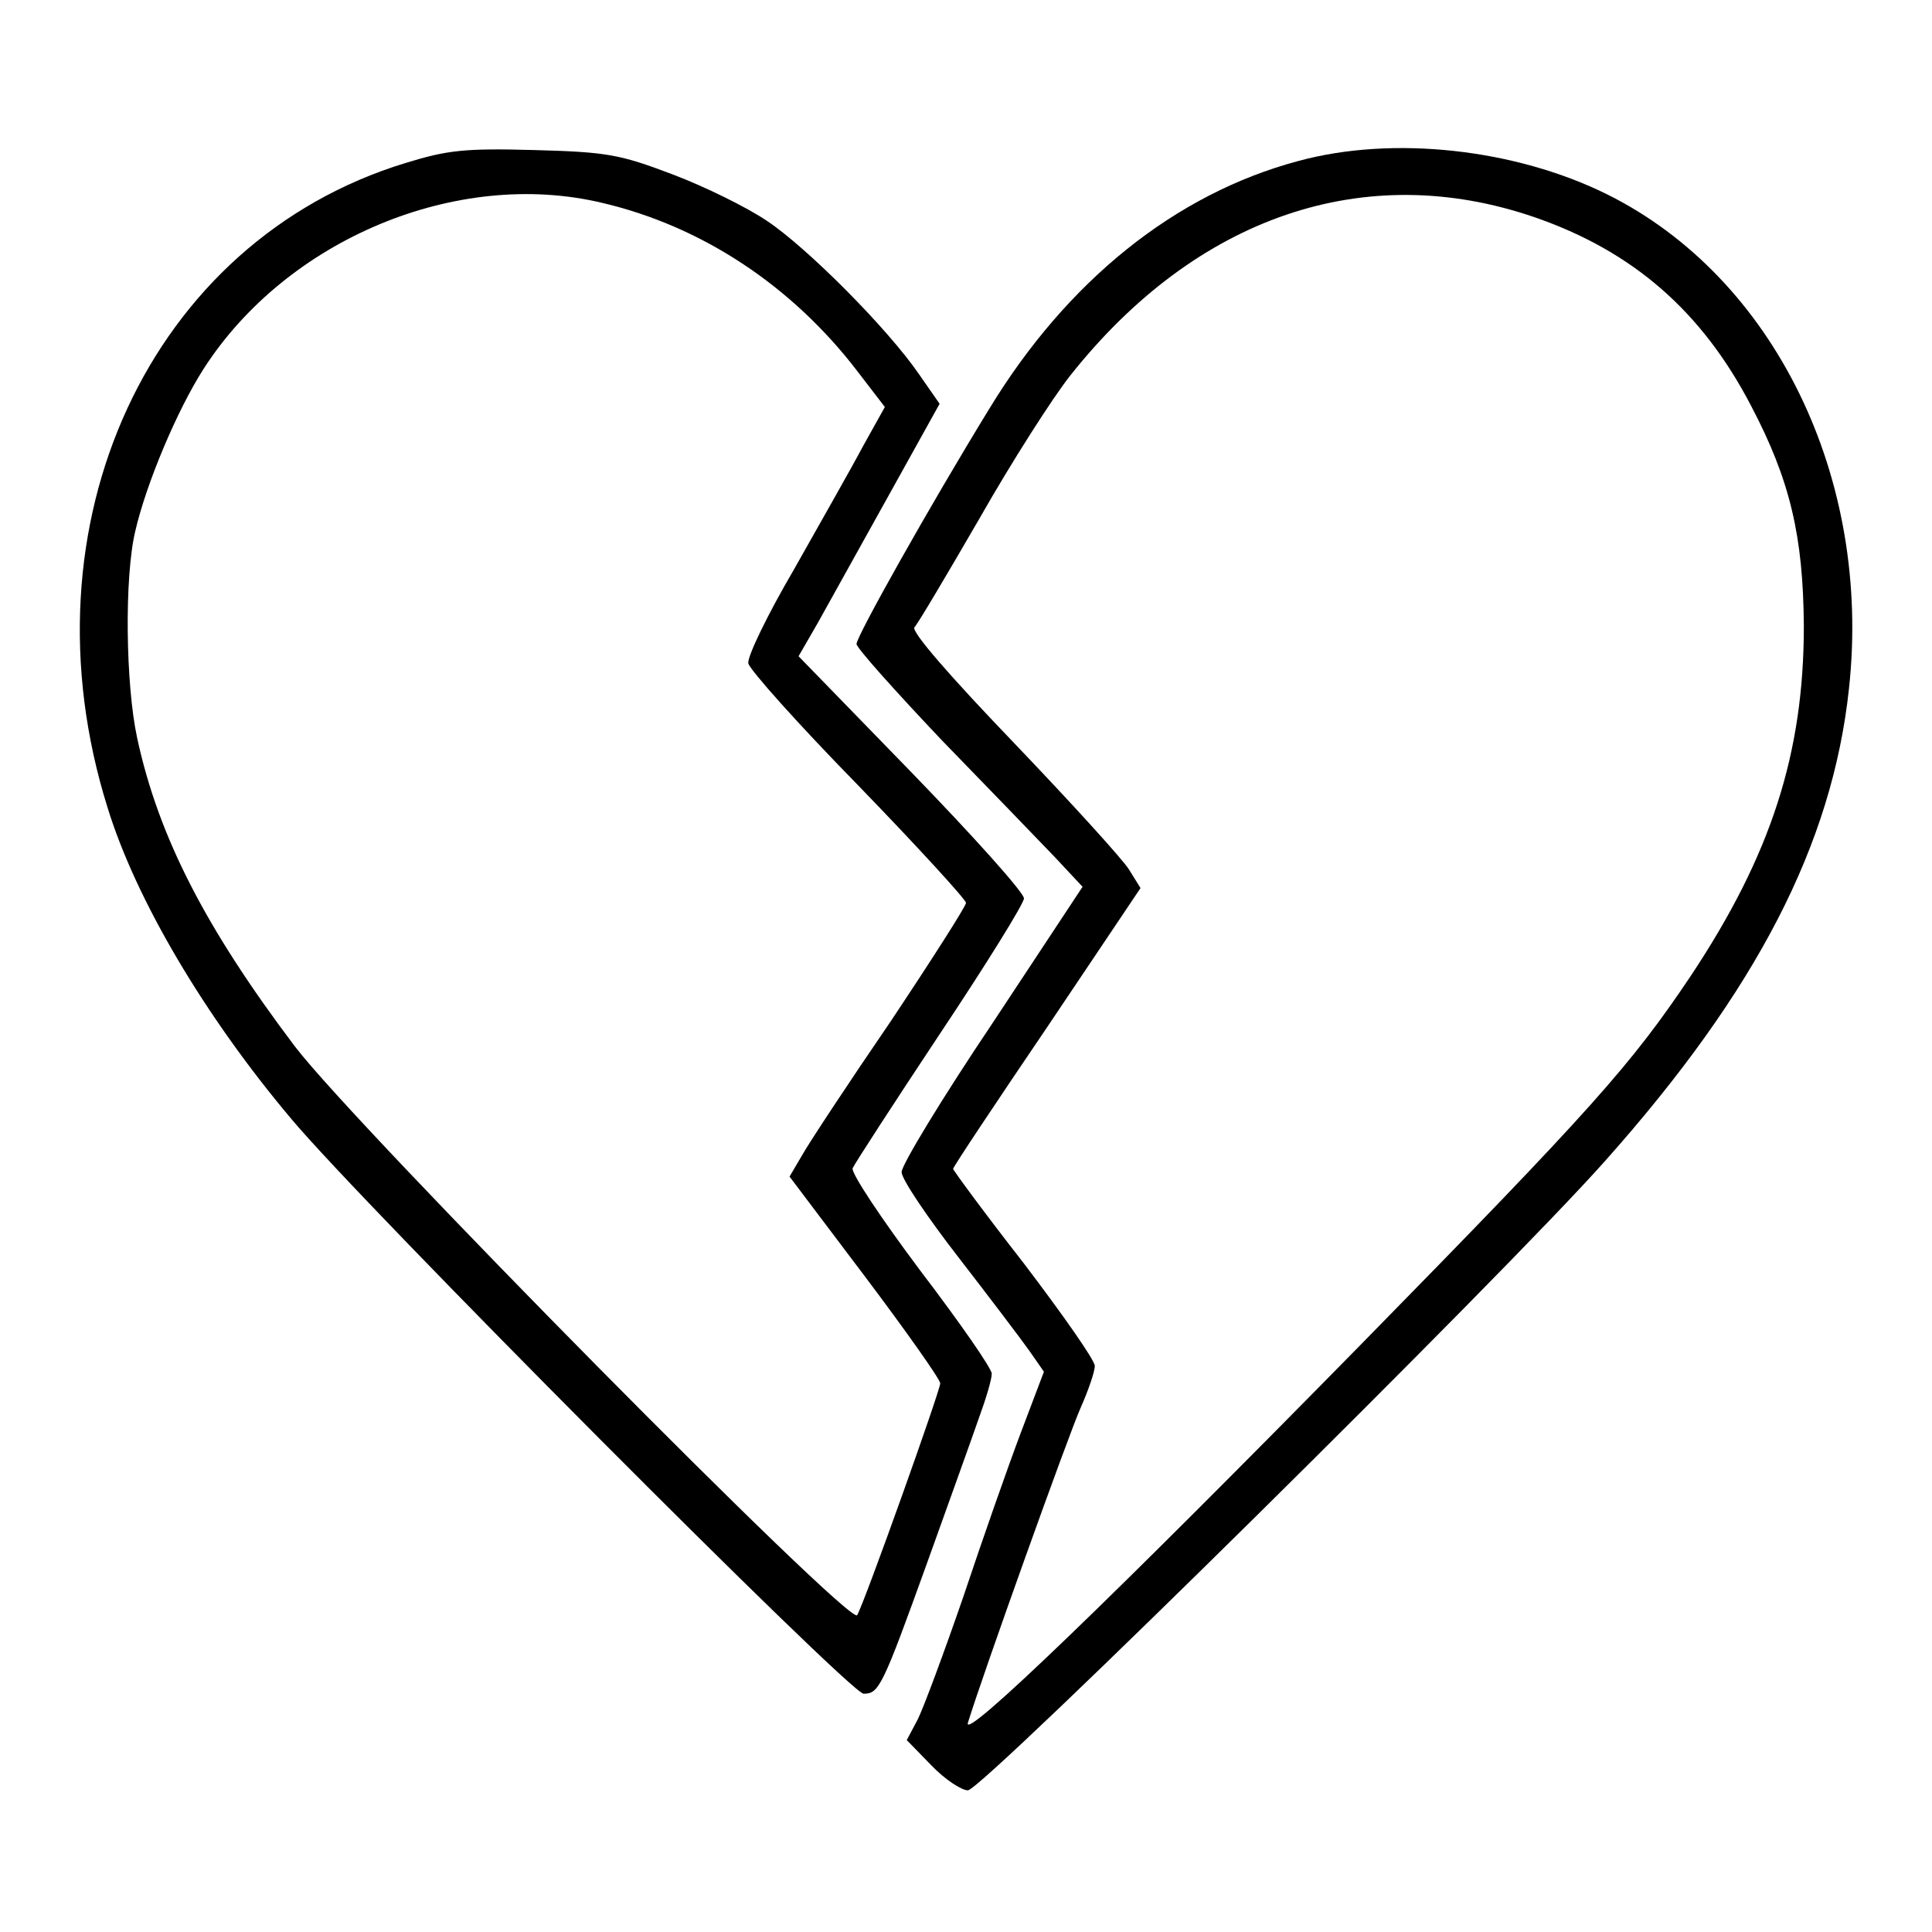 <?xml version="1.0" standalone="no"?>
<!DOCTYPE svg PUBLIC "-//W3C//DTD SVG 20010904//EN"
 "http://www.w3.org/TR/2001/REC-SVG-20010904/DTD/svg10.dtd">
<svg version="1.0" xmlns="http://www.w3.org/2000/svg"
 width="300pt" height="300pt" viewBox="0 0 300 300"
 preserveAspectRatio="xMidYMid meet">
<g transform="translate(0,300) scale(0.1,-0.1)"
fill="#000000" stroke="none">
<path d="M630 2747 c-397 -121 -601 -561 -463 -1001 44 -143 151 -324 285
-483 110 -132 868 -893 889 -893 24 0 29 10 100 207 33 92 69 192 79 221 11
30 20 60 20 69 0 8 -50 80 -111 160 -60 80 -108 152 -105 159 3 7 64 101 135
208 72 108 131 203 131 211 0 9 -79 97 -175 196 l-175 180 30 52 c16 29 65
117 109 196 l80 144 -32 46 c-48 70 -173 196 -236 238 -31 21 -96 53 -146 72
-82 31 -101 35 -215 38 -108 3 -135 0 -200 -20z m305 -62 c154 -36 294 -128
396 -261 l43 -56 -34 -61 c-18 -34 -67 -120 -107 -191 -41 -70 -73 -136 -71
-146 2 -10 78 -95 171 -190 92 -95 167 -177 167 -182 0 -5 -53 -88 -117 -184
-65 -95 -127 -189 -137 -207 l-20 -34 117 -155 c64 -85 117 -160 117 -166 0
-11 -117 -339 -129 -360 -10 -19 -776 756 -873 883 -139 184 -212 326 -245
479 -18 83 -20 250 -3 321 17 74 65 188 106 252 129 201 393 312 619 258z"/>
<path d="M2016 2750 c-191 -51 -359 -186 -480 -385 -92 -150 -206 -353 -206
-365 0 -6 60 -73 132 -149 73 -75 152 -157 176 -182 l43 -46 -140 -212 c-78
-116 -141 -220 -141 -231 0 -11 40 -70 88 -132 48 -62 98 -128 110 -145 l23
-33 -36 -95 c-20 -53 -60 -167 -89 -254 -30 -87 -62 -173 -71 -191 l-17 -32
38 -39 c21 -22 47 -39 57 -39 22 0 836 804 990 978 235 264 352 491 378 732
36 328 -116 639 -375 768 -143 71 -333 92 -480 52z m366 -87 c154 -53 261
-147 337 -293 61 -116 81 -203 82 -342 0 -198 -51 -356 -176 -544 -92 -137
-150 -203 -514 -574 -378 -385 -618 -617 -608 -585 23 75 157 449 175 489 12
27 22 56 22 65 0 9 -50 80 -110 159 -61 78 -110 145 -110 147 0 3 66 102 146
220 l145 216 -18 29 c-10 16 -91 105 -180 198 -97 101 -159 172 -153 178 5 5
50 81 101 169 50 88 114 188 141 222 196 247 457 336 720 246z"/>
</g>
</svg>
